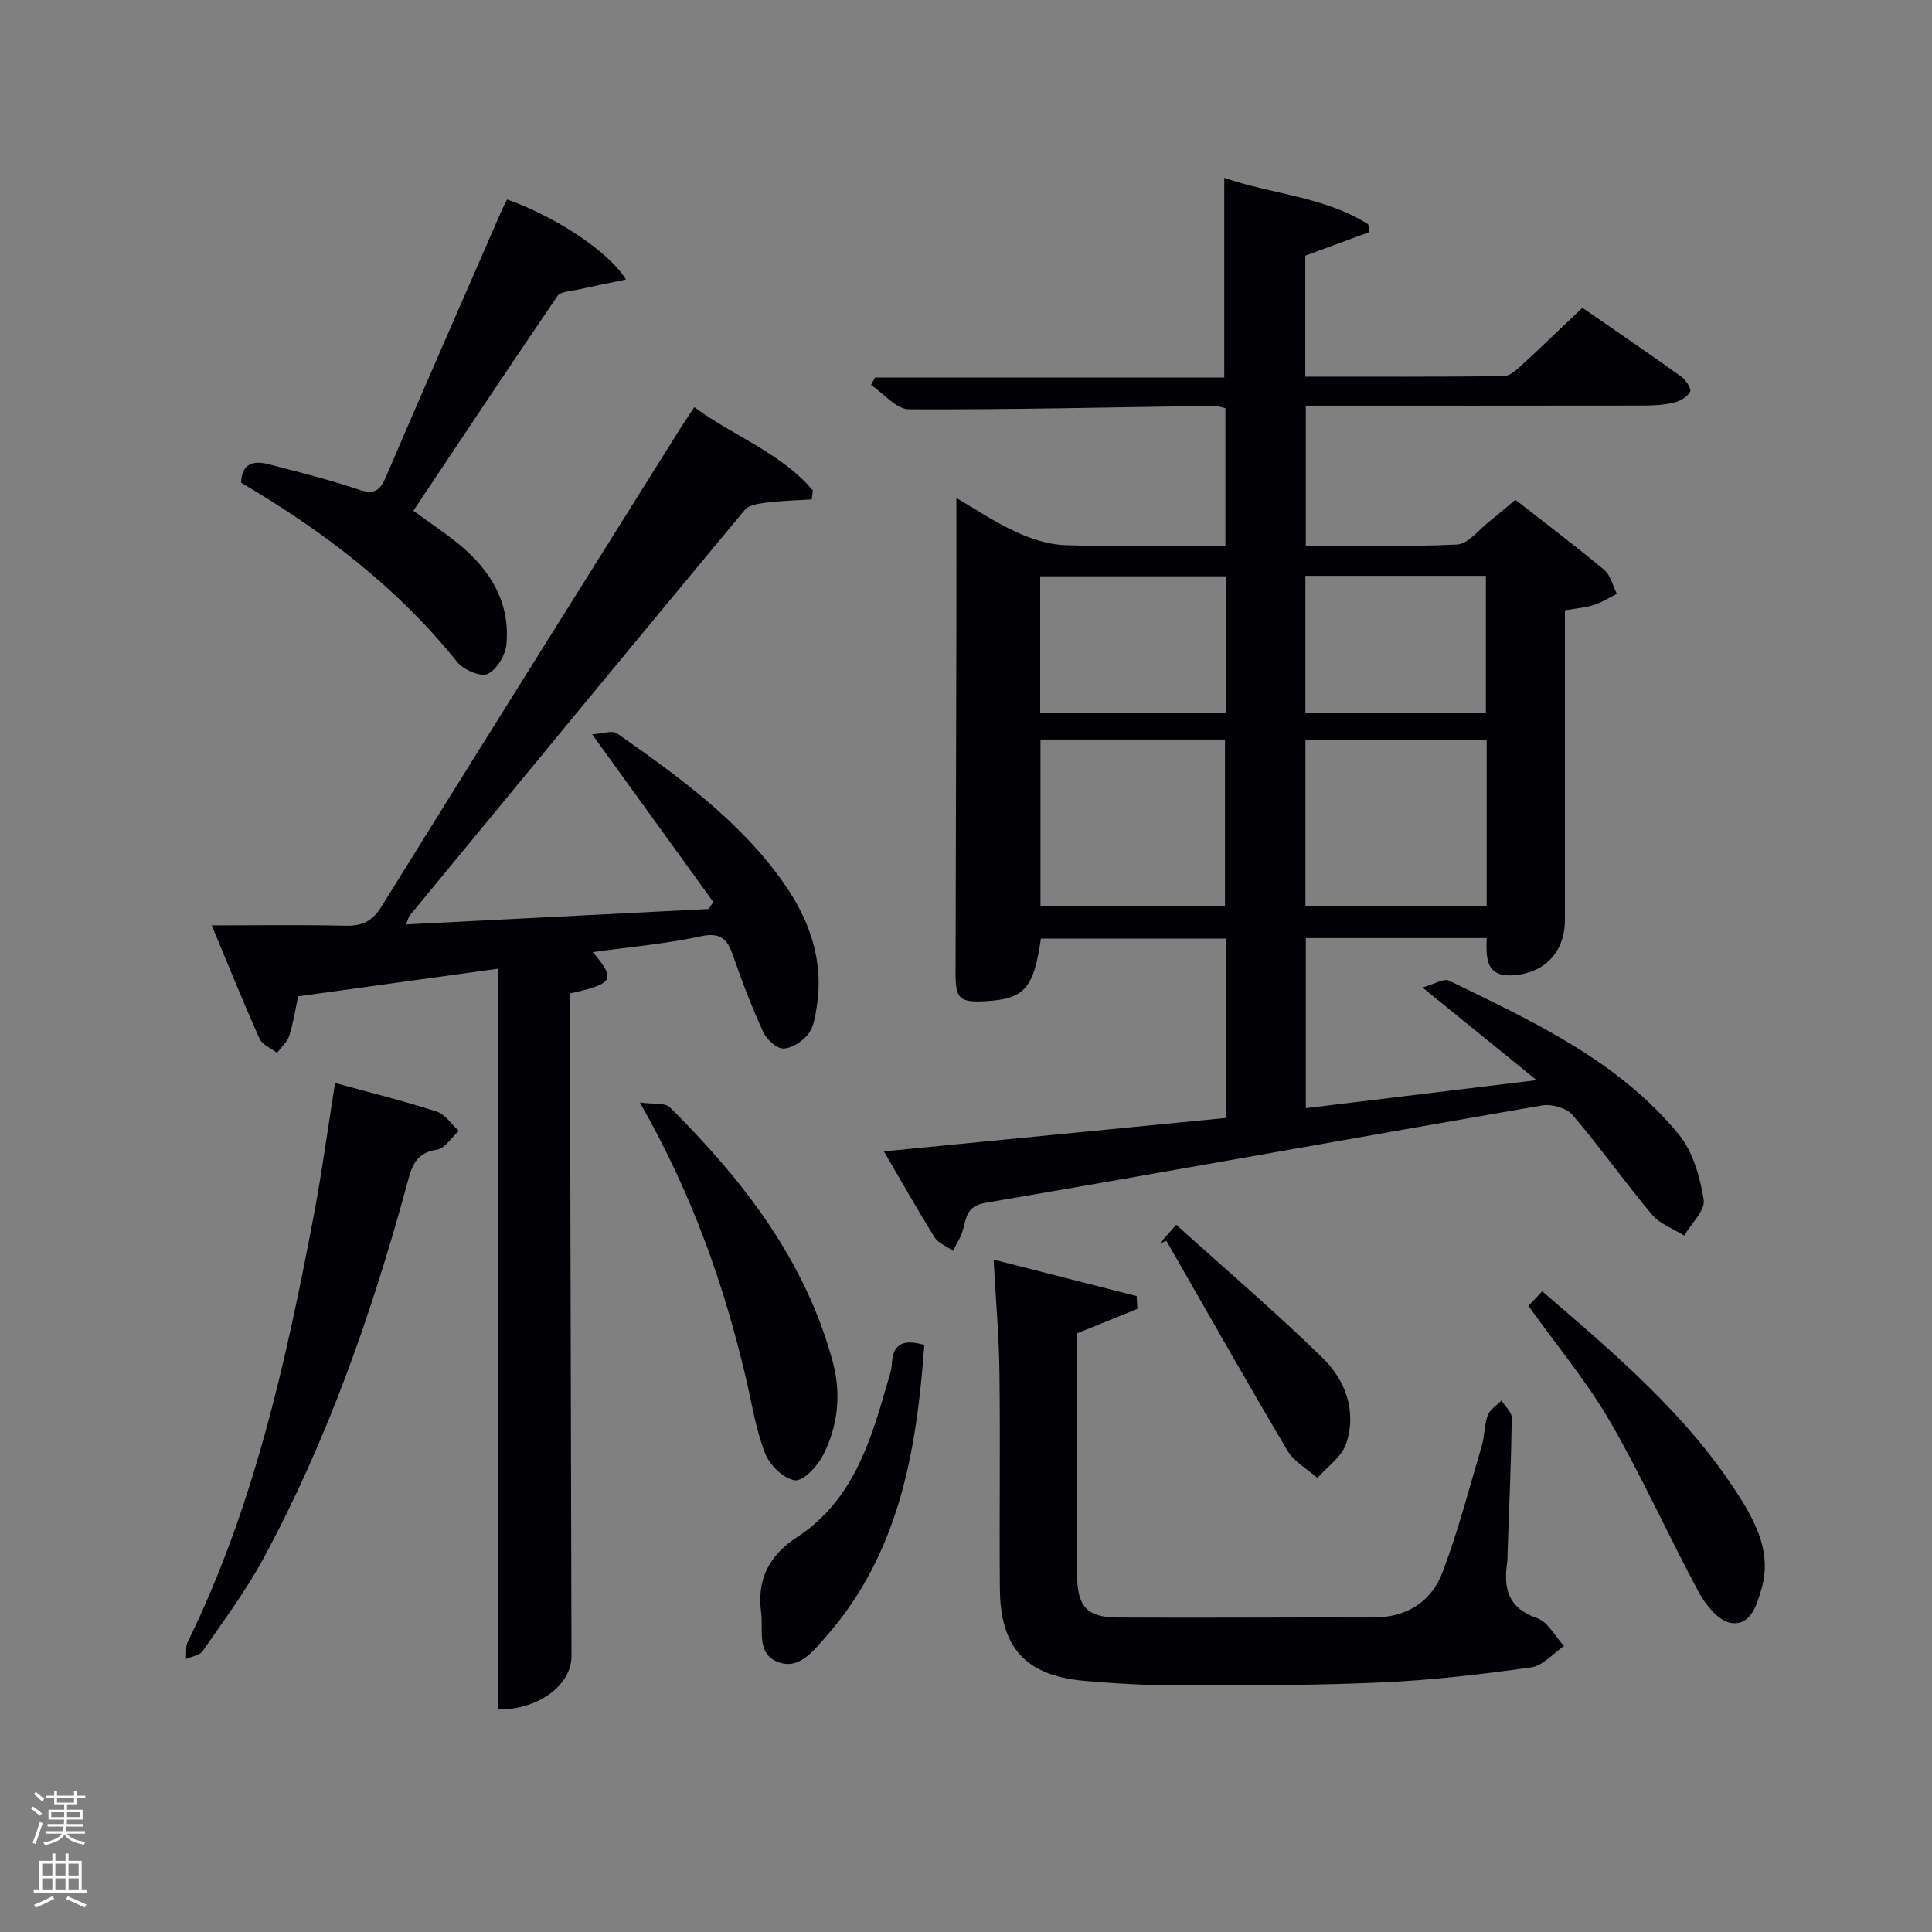<svg enable-background="new 0 0 400 400" viewBox="0 0 400 400" xmlns="http://www.w3.org/2000/svg"><rect x="0" y="0" width="400" height="400" fill="#808080" stroke="none"/><path d="m6.44 374.46.42-.45c.65.47 1.27.95 1.85 1.44l-.45.49c-.65-.56-1.25-1.06-1.82-1.48m.93 7.33-.63-.26c.55-1.36 1.05-2.8 1.52-4.33.19.1.38.19.59.27-.46 1.29-.95 2.73-1.48 4.32m-.38-10.38.44-.42c.43.34 1.01.82 1.74 1.44l-.49.49c-.53-.51-1.09-1.01-1.69-1.51m2.5.35h1.72v-1.04h.59v1.04h3.52v-1.04h.59v1.04h1.75v.53h-1.75v1.42h-2.03v.97h3.22v2.03h-3.24c0 .35-.01.66-.03.93h3.32v.53h-3.37c-.03.27-.08.58-.15.94h3.96v.53h-3.71c.67.92 1.93 1.48 3.79 1.68-.13.24-.23.44-.29.59-2.13-.38-3.48-1.08-4.04-2.12-.43.97-1.77 1.72-4.03 2.23-.09-.19-.2-.37-.33-.55 2.1-.42 3.37-1.03 3.81-1.83h-3.36v-.53h3.58c.08-.29.13-.61.16-.94h-3.33v-.53h3.39c.02-.27.04-.58.04-.93h-3.23v-2.03h3.25v-.97h-2.07v-1.42h-1.73zm1.12 3.44v1h2.65c.01-.3.02-.44.02-.4v-.25-.35zm1.19-2h3.52v-.91h-3.52zm4.71 2h-2.63v.59c0 .15-.01.28-.01.4h2.64z" fill="#fafbfc"/><path d="m13.56 383.74h.63v1.52h2.72v6.07h1.13v.6h-11.06v-.6h1.13v-6.07h2.73v-1.52h.63v1.52h2.1v-1.52zm-2.69 8.83.38.56c-1.24.63-2.53 1.25-3.85 1.85-.1-.21-.21-.42-.34-.63 1.36-.55 2.63-1.15 3.81-1.78m-2.13-4.27h2.1v-2.45h-2.1zm0 3.04h2.1v-2.46h-2.1zm2.72-3.04h2.1v-2.45h-2.1zm0 3.04h2.1v-2.46h-2.1zm6.07 3.6c-1.41-.71-2.7-1.3-3.86-1.78l.35-.56c1.45.62 2.75 1.19 3.88 1.72zm-1.25-9.09h-2.1v2.45h2.1zm-2.09 5.49h2.1v-2.46h-2.1z" fill="#fafbfc"/><g fill="#010105"><path d="m183 238.38c24.15-2.36 47.41-4.63 70.81-6.92 0-12.6 0-24.71 0-37.14-12.87 0-25.59 0-38.3 0-1.48 10.29-3.39 12.47-11.25 12.95-5.65.34-6.44-.41-6.42-5.96.06-23.83.12-47.66.17-71.49.02-8.79 0-17.58 0-26.72 3.8 2.21 7.87 4.97 12.28 7 3.18 1.47 6.79 2.66 10.24 2.77 10.95.35 21.93.13 33.18.13 0-9.65 0-18.92 0-28.5-.74-.14-1.67-.48-2.59-.47-20.98.29-41.96.81-62.93.71-2.62-.01-5.23-3.27-7.85-5.03.27-.51.54-1.03.81-1.54h72.32c0-13.86 0-27.38 0-41.35 9.89 3.42 20.71 3.86 29.8 9.62.09.53.17 1.07.26 1.6-4.34 1.6-8.68 3.2-13.28 4.89v25.05c13.86 0 27.48.06 41.1-.1 1.23-.01 2.6-1.26 3.65-2.23 4.16-3.82 8.22-7.76 12.61-11.93 6.89 4.77 13.74 9.43 20.48 14.25.95.68 2.14 2.53 1.83 3.13-.55 1.06-2.07 1.95-3.34 2.25-2.07.49-4.27.62-6.41.62-23.15.04-46.3.02-69.81.02v28.97c10.45 0 20.91.29 31.32-.23 2.31-.12 4.5-3.08 6.69-4.79 1.7-1.33 3.32-2.75 5.37-4.47 6.2 4.85 12.43 9.54 18.41 14.53 1.32 1.1 1.76 3.27 2.6 4.95-1.56.78-3.06 1.76-4.7 2.29-1.72.56-3.58.69-6.05 1.12v5.08 59c0 6.69-4.23 11.16-10.98 11.49-5.5.27-5.32-3.74-5.22-7.71-12.52 0-24.8 0-37.44 0v35.21c15.48-1.88 30.87-3.75 47.77-5.8-8.08-6.56-15.19-12.34-23.63-19.19 2.57-.71 4.44-1.92 5.48-1.42 17.35 8.43 35.05 16.55 47.63 31.9 2.92 3.57 4.37 8.8 5.12 13.49.35 2.2-2.58 4.91-4.03 7.4-2.26-1.42-5.04-2.39-6.67-4.33-5.66-6.74-10.74-13.96-16.46-20.65-1.24-1.45-4.33-2.31-6.32-1.96-38.42 6.63-76.78 13.58-115.2 20.16-3.99.68-3.96 3.09-4.72 5.73-.42 1.48-1.33 2.81-2.02 4.21-1.29-.92-3.03-1.56-3.81-2.8-3.56-5.7-6.87-11.59-10.5-17.79zm32.42-85.27v34.56h38.2c0-11.71 0-23.09 0-34.56-12.85 0-25.32 0-38.2 0zm92.38.13c-12.81 0-25.06 0-37.52 0v34.43h37.52c0-11.58 0-22.83 0-34.43zm-53.9-33.92c-13.16 0-25.86 0-38.54 0v28.28h38.54c0-9.54 0-18.68 0-28.28zm16.37-.1v28.46h37.37c0-9.69 0-19.07 0-28.46-12.61 0-24.86 0-37.37 0z"/><path d="m122.74 197.12c4.81 5.73 4.35 6.54-4.74 8.56v5.78c.11 43.82.21 87.65.32 131.47.01 5.92-6.92 11.14-15.16 10.97 0-50.84 0-101.69 0-153.35-14.06 1.95-27.62 3.82-41.44 5.73-.59 2.77-.99 5.54-1.84 8.18-.42 1.31-1.65 2.35-2.51 3.52-1.24-.96-3.06-1.65-3.62-2.91-3.32-7.39-6.34-14.91-9.92-23.48 9.83 0 18.74-.14 27.65.07 3.53.09 5.61-.9 7.58-4.09 20.42-32.95 41.06-65.77 61.64-98.63.88-1.4 1.81-2.76 3.05-4.64 8.15 6.02 17.9 9.41 24.54 17.23-.07.62-.15 1.24-.22 1.87-3.09.2-6.2.26-9.26.65-1.61.2-3.74.46-4.62 1.53-23.2 27.91-46.27 55.93-69.34 83.95-.28.34-.36.84-.78 1.86 21.14-1.08 41.9-2.13 62.65-3.19.32-.49.63-.98.95-1.46-8.13-11.25-16.25-22.5-25.07-34.7 2.01-.11 4.14-.92 5.19-.18 12.68 8.91 25.3 17.98 34.4 30.86 5.45 7.72 8.45 16.22 6.89 25.84-.31 1.93-.62 4.16-1.77 5.57-1.2 1.49-3.4 2.95-5.16 2.95-1.43 0-3.45-1.92-4.16-3.47-2.34-5.12-4.37-10.4-6.21-15.73-1.2-3.46-2.58-4.93-6.76-4.02-7.24 1.58-14.67 2.2-22.28 3.26z"/><path d="m205.72 260.79c10.35 2.64 19.98 5.09 29.61 7.55.05.88.1 1.76.15 2.65-3.95 1.6-7.9 3.2-12.49 5.07v19.38c0 10.16-.03 20.31.01 30.47.03 6.71 1.94 8.94 8.43 8.98 17.6.11 35.2-.06 52.81 0 7 .02 12.11-3.24 14.46-9.47 3.2-8.5 5.5-17.34 8.08-26.07.61-2.06.51-4.34 1.25-6.33.44-1.2 1.86-2.05 2.83-3.06.75 1.21 2.16 2.42 2.14 3.62-.14 9.47-.56 18.93-.89 28.4-.02.5.01 1.01-.06 1.5-.82 5.4.19 9.47 6.21 11.55 2.25.78 3.73 3.78 5.55 5.77-2.25 1.53-4.36 4.07-6.78 4.41-10.16 1.43-20.4 2.63-30.64 3.1-13.78.63-27.59.64-41.39.65-6.8.01-13.62-.36-20.4-.95-12.2-1.05-17.49-6.81-17.59-19.1-.12-14.82.1-29.64-.08-44.46-.08-7.47-.73-14.91-1.21-23.66z"/><path d="m85.58 105.75c3.37 2.46 6.55 4.55 9.47 6.95 6.5 5.34 10.6 12.05 9.8 20.71-.21 2.25-2.02 5.29-3.91 6.13-1.5.66-5.01-.88-6.31-2.51-12.37-15.42-27.75-27.12-44.71-37.09.12-4.06 2.6-4.63 5.73-3.82 6.26 1.63 12.55 3.2 18.67 5.26 3.14 1.05 4.34.23 5.56-2.6 7.85-18.32 15.87-36.57 23.83-54.85.39-.9.85-1.77 1.27-2.63 9.7 3.38 21.05 10.7 24.62 16.57-3.63.76-6.82 1.39-10 2.1-1.45.33-3.54.37-4.19 1.32-10.01 14.69-19.83 29.5-29.83 44.46z"/><path d="m69.37 224.22c7.31 2.01 14.23 3.71 21 5.9 1.79.58 3.1 2.64 4.62 4.02-1.5 1.36-2.88 3.66-4.53 3.89-4.8.66-5.36 4.14-6.33 7.66-7.29 26.65-16.42 52.62-29.6 76.99-3.62 6.7-8.23 12.87-12.57 19.16-.63.91-2.28 1.11-3.46 1.64.1-1.18-.13-2.53.36-3.53 13.67-27.87 20.31-57.82 26.05-88.02 1.7-8.94 2.91-17.98 4.46-27.71z"/><path d="m132.48 228.26c2.74.39 5.2-.02 6.23 1.01 15.1 15.04 27.99 31.58 33.69 52.63 1.8 6.64 1.13 13.3-1.99 19.38-1.17 2.28-4.09 5.41-5.85 5.2-2.3-.29-5.19-3.13-6.14-5.54-1.91-4.89-2.73-10.21-3.93-15.37-4.57-19.64-11.26-38.48-22.01-57.31z"/><path d="m316.44 270.36c.83-.87 1.71-1.78 2.87-3 15.05 12.96 30.05 25.58 40.71 42.36 3.67 5.77 6.8 11.99 4.68 19.23-.97 3.33-2.23 7.7-6.34 7.06-2.51-.39-5.19-3.67-6.61-6.29-6.29-11.65-11.68-23.79-18.31-35.23-4.79-8.3-11.02-15.76-17-24.13z"/><path d="m191.37 278.46c-1.61 22.07-5.21 43.28-20.52 60.57-2.58 2.91-5.53 6.85-9.97 5-4.26-1.78-2.82-6.57-3.3-10.24-.89-6.83 1.67-11.77 7.45-15.55 11.46-7.48 15.21-19.65 18.69-31.9.36-1.28.86-2.57.92-3.87.17-3.95 2.03-5.4 6.73-4.01z"/><path d="m240.05 257.5c.85-.96 1.7-1.92 3.47-3.93 10.22 9.22 20.53 18.04 30.23 27.48 4.8 4.67 7.2 11.08 4.96 17.83-.91 2.73-3.91 4.77-5.95 7.12-2.11-1.87-4.85-3.37-6.22-5.68-8.52-14.37-16.73-28.92-25.05-43.42-.48.2-.96.4-1.44.6z"/></g></svg>